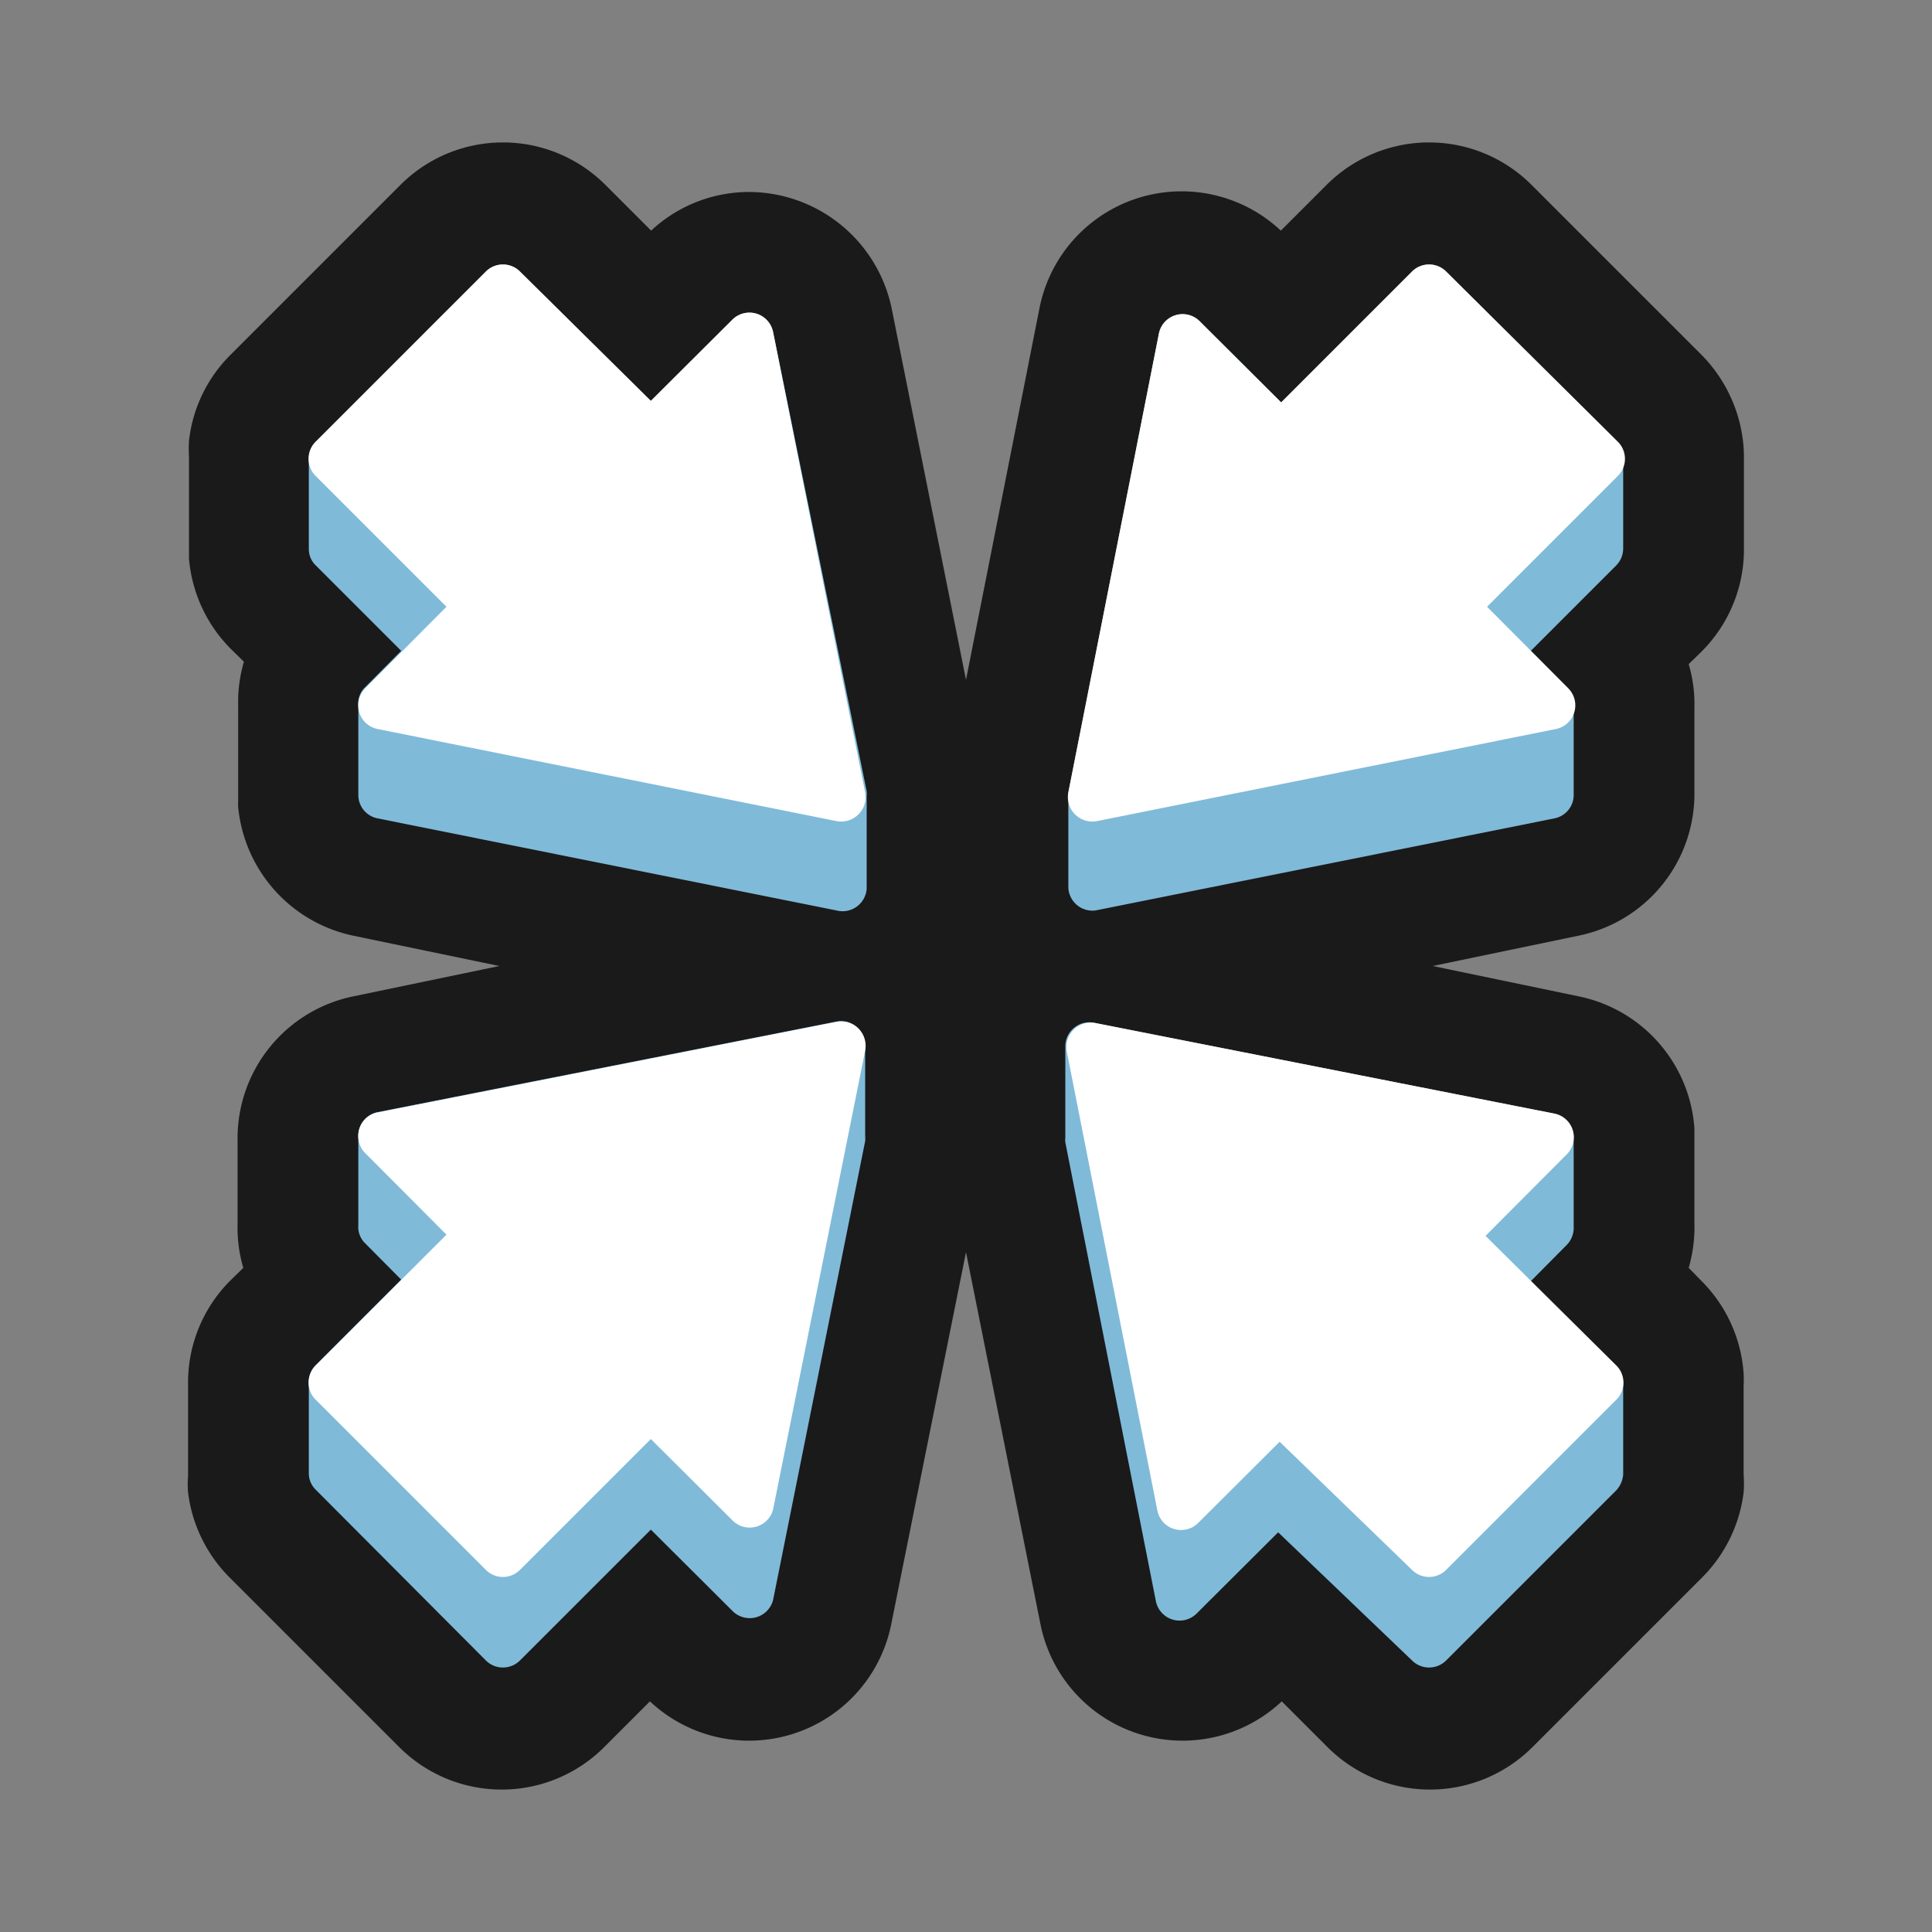 <svg xmlns="http://www.w3.org/2000/svg" viewBox="0 0 64 64"><rect x="0" y="0" width="64" height="64" fill="#808080" stroke="none"/><defs><style>.cls-1{opacity:0;}.cls-2,.cls-3{fill:#1a1a1a;}.cls-3,.cls-4,.cls-5{fill-rule:evenodd;}.cls-4{fill:#80bad9;}.cls-5{fill:#fff;}</style></defs><title>Arrows Shrink Outline </title><g id="Layer_2" data-name="Layer 2"><g id="Layer_3" data-name="Layer 3"><g class="cls-1"><rect class="cls-2" width="64" height="64"/></g><path class="cls-3" d="M57.75,45.38a4.79,4.79,0,0,0-1.38-2.94L55.94,42a4.83,4.83,0,0,0,.19-1.47V37.74c0-.11,0-.25,0-.36A4.81,4.81,0,0,0,52.27,33l-4.81-1,4.81-1a4.8,4.8,0,0,0,3.86-4.77v-2.8A4.66,4.66,0,0,0,55.94,22l.44-.43a4.78,4.78,0,0,0,1.39-3.3V15.11a4.48,4.48,0,0,0-.05-.64,4.87,4.87,0,0,0-1.35-2.71L50.74,6.13a4.8,4.8,0,0,0-6.8,0L42.43,7.64a4.8,4.8,0,0,0-8,2.59L32,22.52,29.54,10.23a4.84,4.84,0,0,0-4.72-3.87,4.75,4.75,0,0,0-3.25,1.28L20.06,6.13a4.8,4.8,0,0,0-6.8,0L7.63,11.76a4.76,4.76,0,0,0-1.37,2.85,4.53,4.53,0,0,0,0,.52v3c0,.13,0,.25,0,.37a4.82,4.82,0,0,0,1.39,3l.43.42a4.76,4.76,0,0,0-.19,1.46v2.82c0,.11,0,.25,0,.36a1.09,1.09,0,0,0,0,.18A4.83,4.83,0,0,0,11.72,31l4.82,1-4.81,1a4.8,4.8,0,0,0-3.86,4.77v2.8A4.66,4.66,0,0,0,8.06,42l-.43.42a4.77,4.77,0,0,0-1.4,3.31V48.9a3.12,3.12,0,0,0,0,.54,4.82,4.82,0,0,0,1.36,2.8l5.63,5.63a4.8,4.8,0,0,0,6.8,0l1.51-1.51a4.8,4.8,0,0,0,8-2.59L32,41.48l2.46,12.29a4.8,4.8,0,0,0,8,2.59l1.51,1.51a4.8,4.8,0,0,0,6.8,0l5.63-5.63a4.82,4.82,0,0,0,1.36-2.8,3.64,3.64,0,0,0,0-.57v-3A3.19,3.19,0,0,0,57.75,45.38Z"/><path class="cls-4" d="M53.77,45.83a.8.8,0,0,0-.23-.56l-2.83-2.83,1.19-1.2a.81.81,0,0,0,.23-.61h0v-3h0a.79.79,0,0,0-.64-.74l-15.2-3a.8.8,0,0,0-1,.73h0v3.06h0a.92.92,0,0,0,0,.16l3,15.2a.8.8,0,0,0,1.35.41l2.7-2.69L46.77,55a.8.8,0,0,0,1.14,0l5.63-5.63a.88.88,0,0,0,.23-.52h0v-3h0Z"/><path class="cls-4" d="M27.71,33.84l-15.2,3a.79.79,0,0,0-.64.81v2.92a.76.76,0,0,0,.23.62l1.19,1.2-2.83,2.83a.78.78,0,0,0-.23.56h0v3.05h0a.77.77,0,0,0,.23.52L16.09,55a.8.8,0,0,0,1.14,0l4.33-4.33,2.7,2.69A.8.8,0,0,0,25.61,53l3.05-15.2a.92.92,0,0,0,0-.16h0v0h0v-3h0A.8.8,0,0,0,27.71,33.84Z"/><path class="cls-4" d="M10.46,18.73l2.83,2.83-1.19,1.2a.74.74,0,0,0-.23.61h0v3h0a.79.79,0,0,0,.64.74l15.2,3.05a.8.8,0,0,0,1-.73h0V26.37h0a.92.92,0,0,0,0-.16L25.61,11a.8.8,0,0,0-1.35-.41l-2.7,2.69L17.23,9a.8.8,0,0,0-1.14,0l-5.63,5.63a.77.77,0,0,0-.23.52h0v3.05h0A.75.75,0,0,0,10.46,18.73Z"/><path class="cls-4" d="M36.29,30.16l15.2-3.05a.79.79,0,0,0,.64-.81V23.38a.76.76,0,0,0-.23-.62l-1.19-1.2,2.83-2.83a.8.8,0,0,0,.23-.56h0V15.12h0a.88.88,0,0,0-.23-.52L47.91,9a.8.8,0,0,0-1.14,0l-4.33,4.33-2.7-2.69a.8.8,0,0,0-1.35.41l-3,15.2a.92.92,0,0,0,0,.16h0v0h0v3h0A.8.8,0,0,0,36.29,30.16Z"/><path class="cls-5" d="M49.21,40.94l2.69-2.7a.8.8,0,0,0-.41-1.35l-15.2-3a.81.81,0,0,0-.95.95l3,15.2a.8.8,0,0,0,1.35.41l2.7-2.69L46.77,52a.8.8,0,0,0,1.14,0l5.63-5.63a.8.8,0,0,0,0-1.14Z"/><path class="cls-5" d="M16.09,52a.8.8,0,0,0,1.14,0l4.33-4.33,2.7,2.69A.8.8,0,0,0,25.61,50l3.05-15.2a.81.81,0,0,0-.95-.95l-15.2,3a.8.8,0,0,0-.41,1.35l2.69,2.7-4.33,4.33a.8.8,0,0,0,0,1.14Z"/><path class="cls-5" d="M25.61,11a.8.8,0,0,0-1.35-.41l-2.7,2.69L17.23,9a.8.8,0,0,0-1.14,0l-5.63,5.63a.8.8,0,0,0,0,1.14l4.33,4.33-2.69,2.7a.8.8,0,0,0,.41,1.35l15.2,3.05a.81.81,0,0,0,.95-.95Z"/><path class="cls-5" d="M47.91,9a.8.8,0,0,0-1.14,0l-4.33,4.33-2.7-2.69a.8.8,0,0,0-1.35.41l-3,15.2a.81.81,0,0,0,.95.95l15.2-3.05a.8.8,0,0,0,.41-1.35l-2.69-2.7,4.33-4.33a.8.8,0,0,0,0-1.14Z"/></g></g></svg>